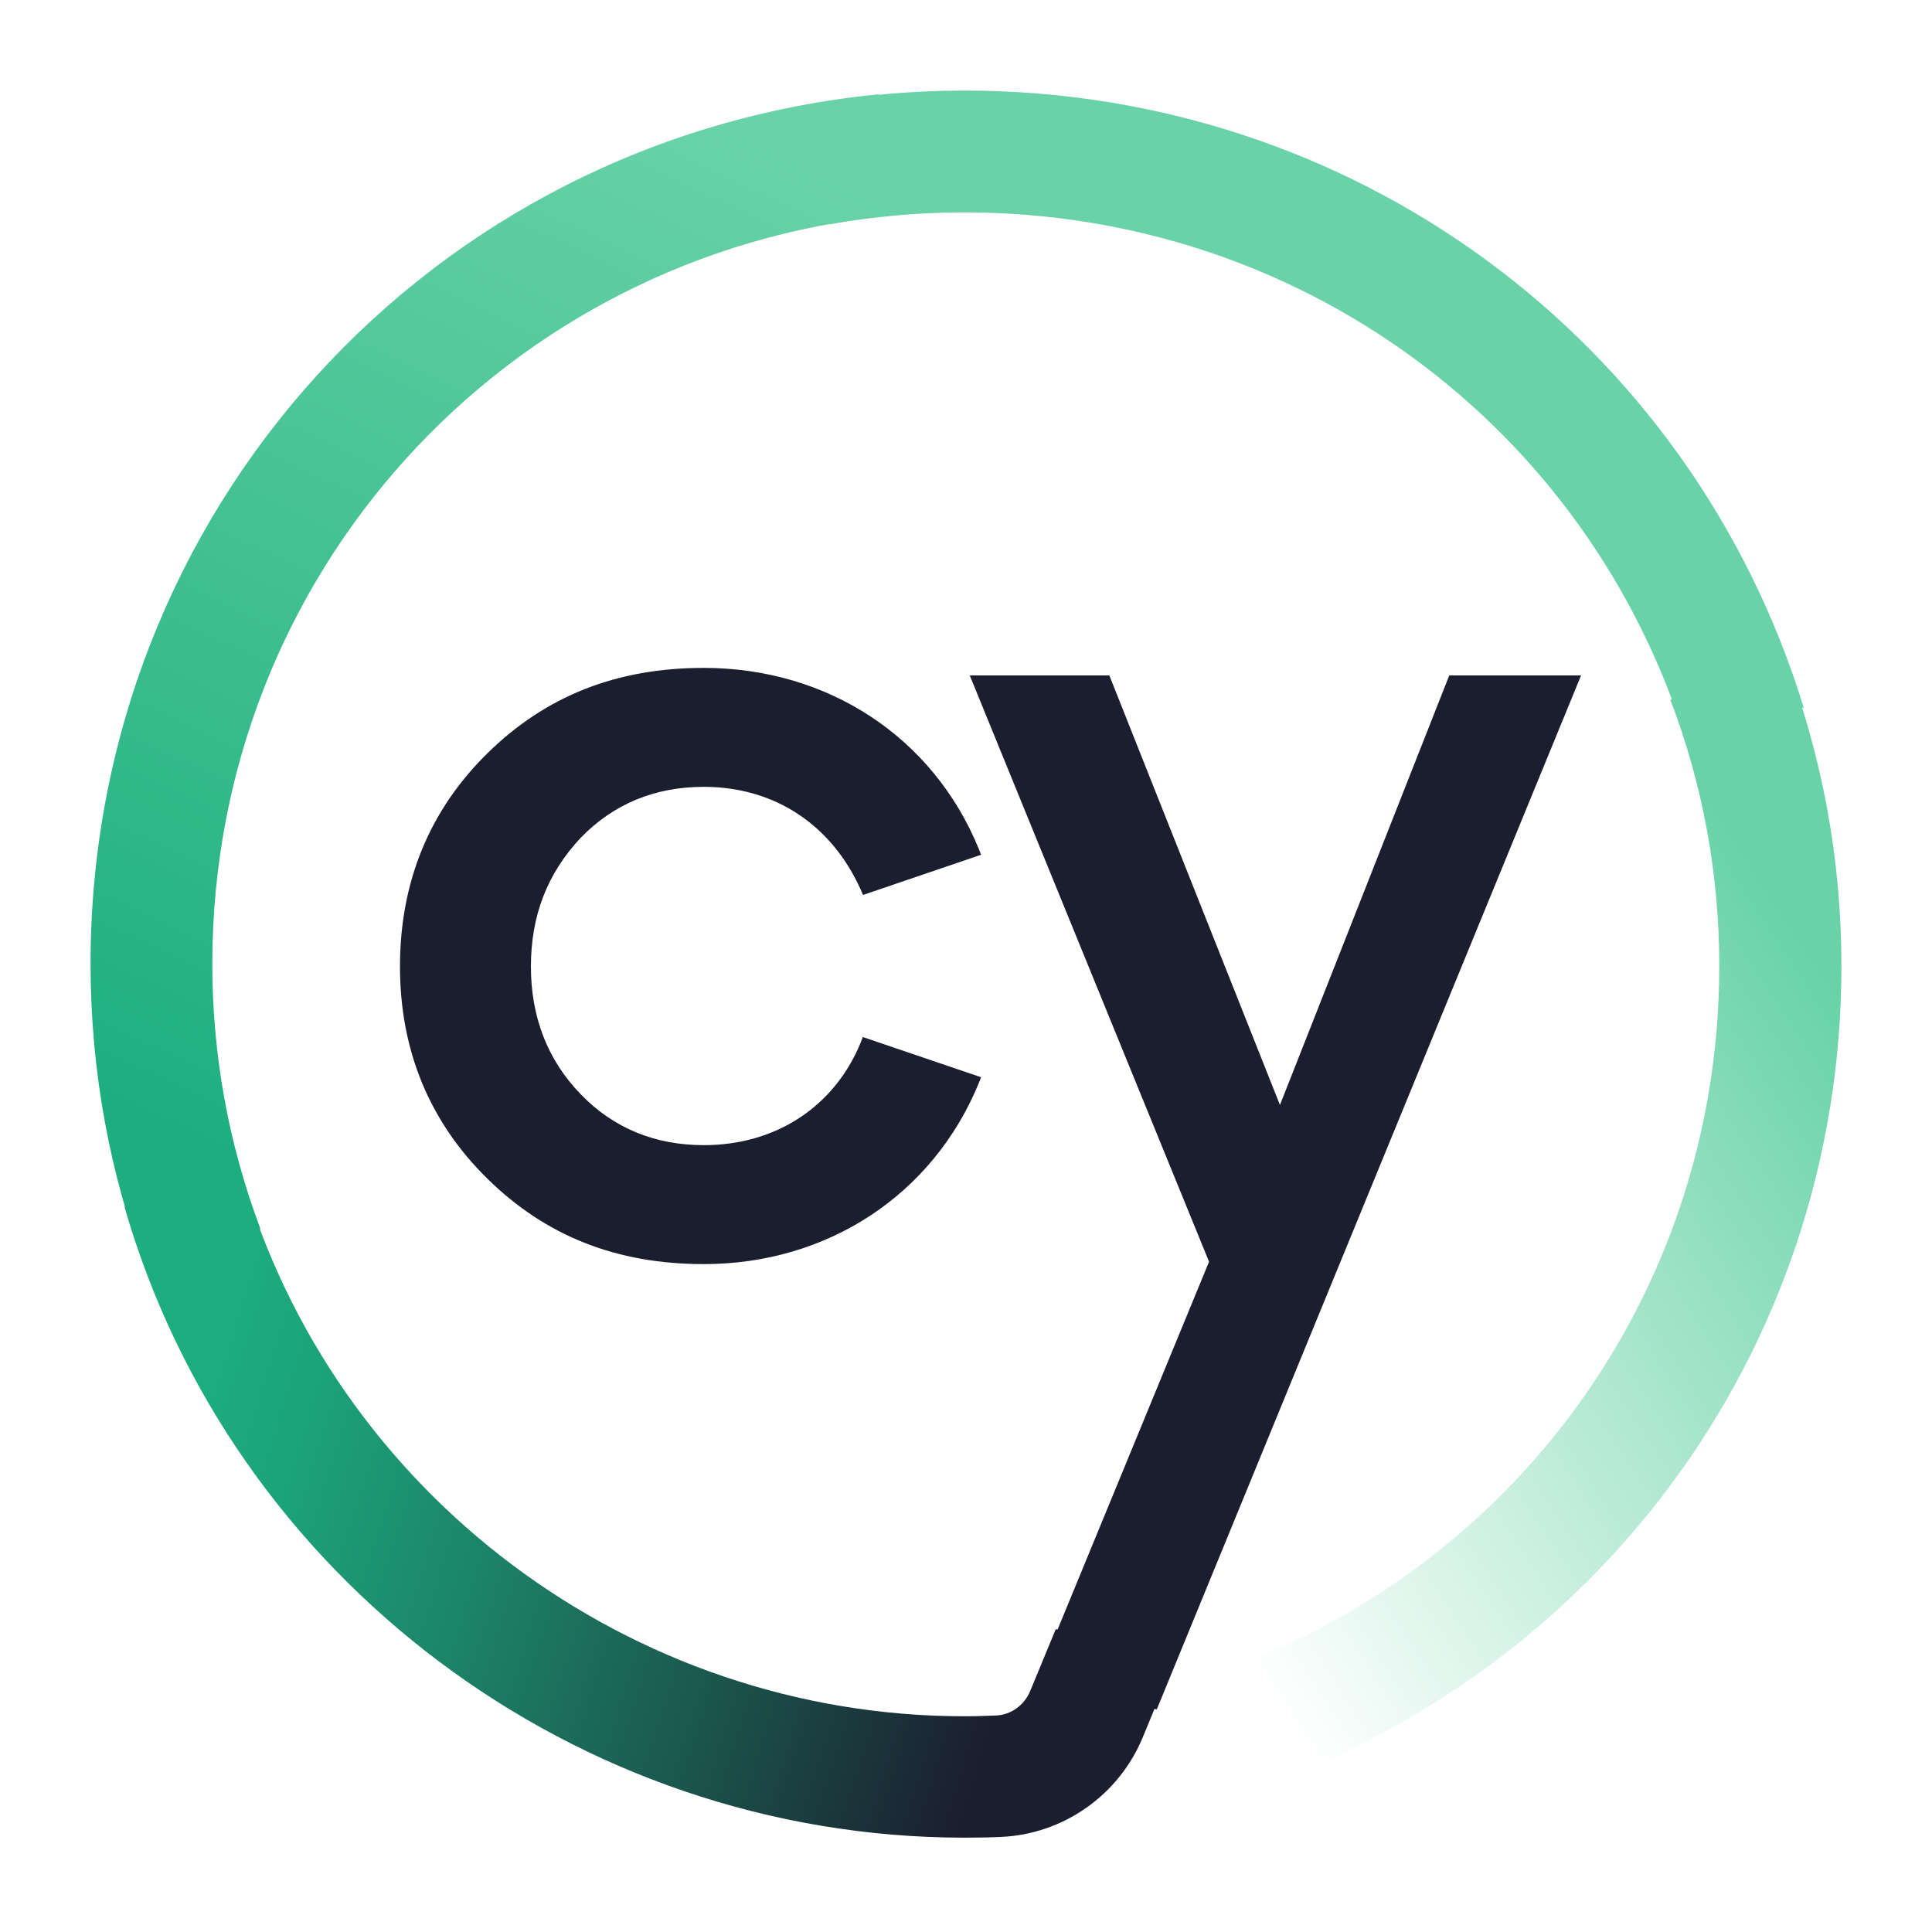 <svg width="256" height="256" viewBox="0 0 256 256" fill="none" xmlns="http://www.w3.org/2000/svg">
<rect width="256" height="256" fill="white"/>
<path d="M93.262 104.261C102.592 104.261 110.173 109.247 114.061 117.906L114.352 118.587L130 113.26L129.684 112.458C123.634 97.67 109.663 88.5 93.262 88.5C81.72 88.5 72.341 92.197 64.59 99.81C56.888 107.374 53 116.885 53 128.073C53 139.188 56.912 148.65 64.59 156.19C72.341 163.803 81.72 167.5 93.262 167.5C109.663 167.5 123.61 158.306 129.684 143.542L130 142.74L114.328 137.413L114.061 138.118C110.562 146.655 102.786 151.739 93.262 151.739C86.774 151.739 81.283 149.477 76.958 145.002C72.56 140.478 70.349 134.762 70.349 128.073C70.349 121.336 72.511 115.741 76.958 110.998C81.307 106.523 86.774 104.261 93.262 104.261Z" fill="#1B1E2E"/>
<path d="M161.695 238.5L157 223.085C199.351 210.275 227.813 172.065 227.813 128.01C227.813 115.858 225.637 103.974 221.333 92.723L236.444 87C241.457 100.102 244 113.886 244 128.035C243.976 179.2 210.917 223.596 161.695 238.5Z" fill="url(#paint0_linear_2657_8036)"/>
<path d="M223.525 98.5C210.573 56.408 172.106 28.144 127.788 28.144C121.765 28.144 115.741 28.681 109.865 29.729L107 13.853C113.807 12.634 120.81 12 127.788 12C179.256 12 223.942 44.849 239 93.745L223.525 98.5Z" fill="#69D3A7"/>
<path d="M19.42 168.5C14.489 155.465 12 141.723 12 127.688C12 67.885 56.885 18.358 116.414 12.5L118 28.561C66.769 33.614 28.133 76.233 28.133 127.688C28.133 139.77 30.281 151.609 34.503 162.813L19.42 168.5Z" fill="url(#paint1_linear_2657_8036)"/>
<path d="M192.033 89.5L169.599 146.416L146.995 89.5H128.5L160.205 167.184L137.111 223.267L153.282 226.5L209.5 89.5H192.033Z" fill="#1B1E2E"/>
<path d="M139.891 215.878L136.503 224.08C135.723 225.954 133.944 227.243 131.946 227.316C130.557 227.365 129.192 227.414 127.778 227.414C83.545 227.414 44.161 197.845 32 155.5L16.5 159.929C30.635 209.113 76.38 243.476 127.754 243.5H127.778C129.387 243.5 130.995 243.476 132.604 243.403C140.866 243.062 148.25 237.878 151.418 230.212L156 219.091L139.891 215.878Z" fill="url(#paint2_linear_2657_8036)"/>
<defs>
<linearGradient id="paint0_linear_2657_8036" x1="252.898" y1="128.742" x2="149.441" y2="195.998" gradientUnits="userSpaceOnUse">
<stop offset="0.081" stop-color="#69D3A7"/>
<stop offset="1" stop-color="#69D3A7" stop-opacity="0"/>
</linearGradient>
<linearGradient id="paint1_linear_2657_8036" x1="89.342" y1="13.378" x2="24.3" y2="151.312" gradientUnits="userSpaceOnUse">
<stop stop-color="#69D3A7"/>
<stop offset="0.823" stop-color="#2AB586"/>
<stop offset="1" stop-color="#1CAE7F"/>
</linearGradient>
<linearGradient id="paint2_linear_2657_8036" x1="11.876" y1="180.943" x2="182.105" y2="234.444" gradientUnits="userSpaceOnUse">
<stop offset="0.077" stop-color="#1CAE7F"/>
<stop offset="0.164" stop-color="#1CA379"/>
<stop offset="0.316" stop-color="#1C8568"/>
<stop offset="0.516" stop-color="#1B554D"/>
<stop offset="0.719" stop-color="#1B1E2E"/>
</linearGradient>
</defs>
</svg>
